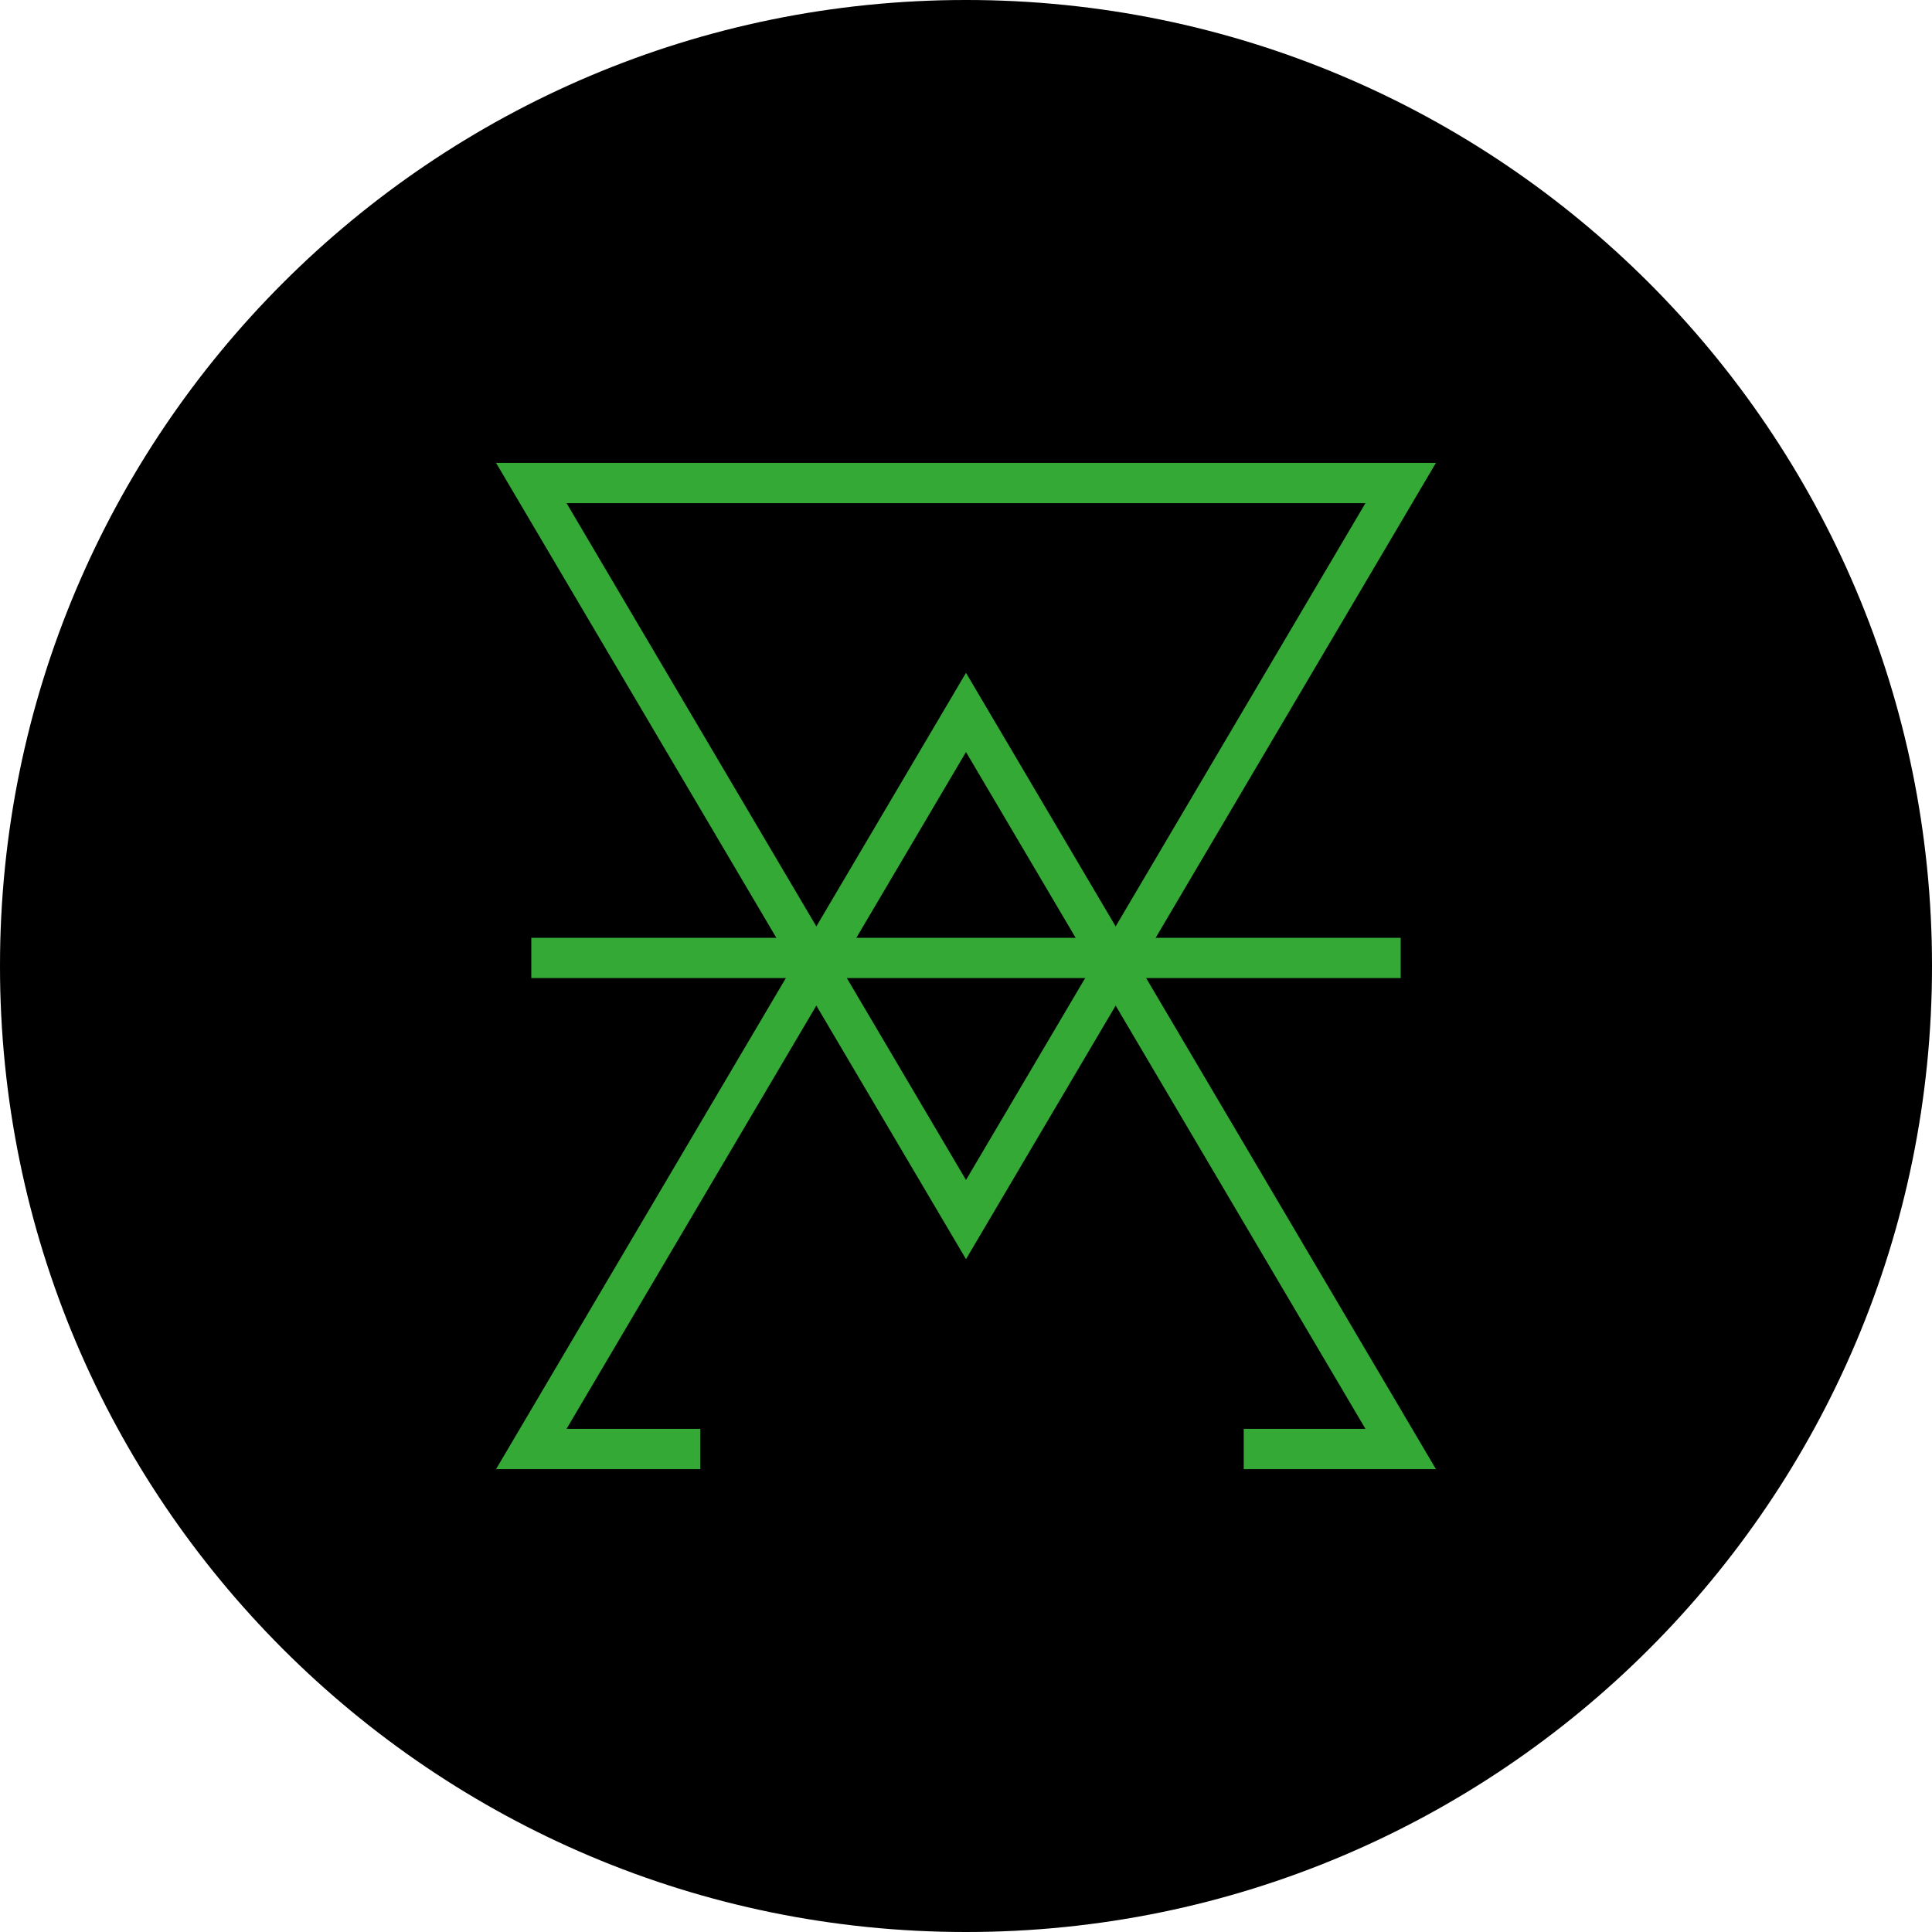 <svg xmlns="http://www.w3.org/2000/svg" width="24" height="24" fill="none" viewBox="0 0 24 24"><path fill="#000" d="M12 24C18.627 24 24 18.627 24 12C24 5.373 18.627 0 12 0C5.373 0 0 5.373 0 12C0 18.627 5.373 24 12 24Z"/><path stroke="#35A936" stroke-width=".5" d="M8.7 18H6.6L12 8.85L17.4 18H15.45"/><path stroke="#35A936" stroke-width=".5" d="M17.4 6L12 15.15L6.6 6H17.4Z"/><line x1="6.6" x2="17.4" y1="11.9" y2="11.9" stroke="#35A936" stroke-width=".5"/><path stroke="#000" stroke-opacity=".097" d="M23.5 12C23.5 18.351 18.351 23.5 12 23.5C5.649 23.5 0.5 18.351 0.5 12C0.5 5.649 5.649 0.5 12 0.5C18.351 0.5 23.5 5.649 23.5 12Z"/></svg>